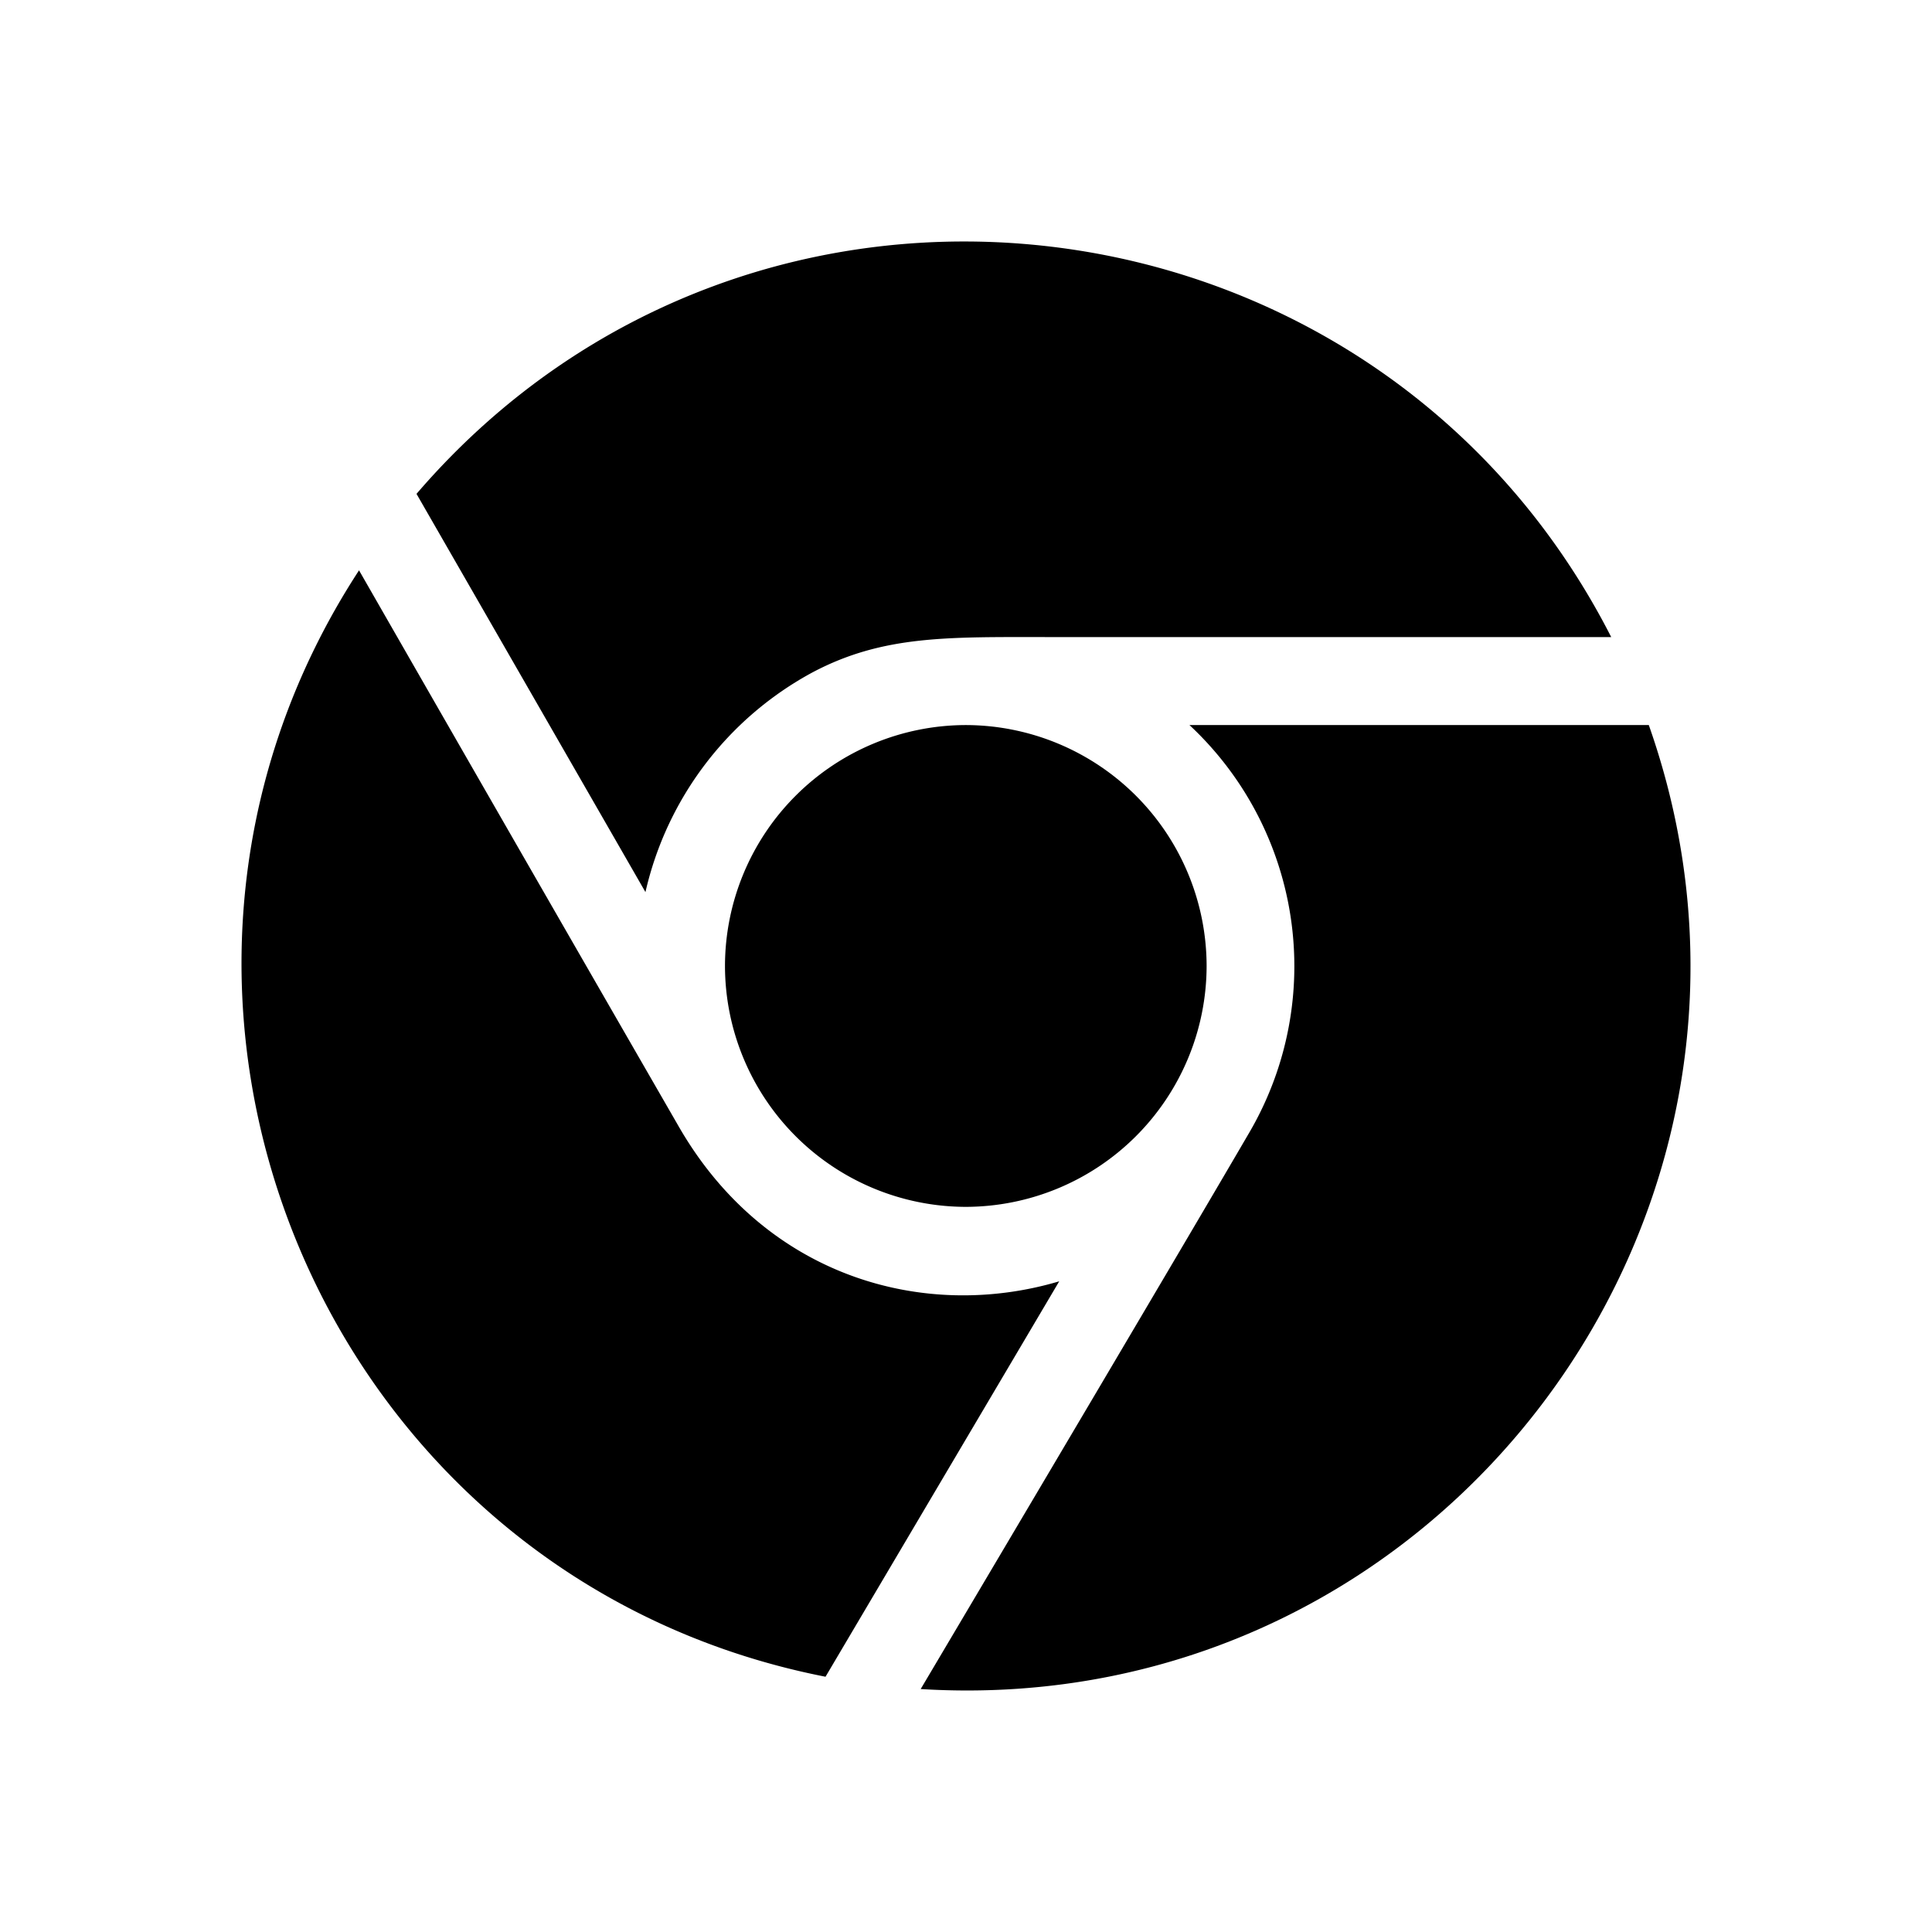 <svg xmlns="http://www.w3.org/2000/svg" width="24" height="24" fill="none"><path fill="#000" fill-rule="evenodd" d="M5.174 6.135c4.183-4.869 11.941-3.907 14.841 1.779h-6.97c-1.255 0-2.066-.028-2.945.435a4.15 4.15 0 0 0-2.082 2.733z" clip-rule="evenodd"/><path fill="#000" fill-rule="evenodd" d="M9.006 12a2.997 2.997 0 0 0 2.99 2.992A2.997 2.997 0 0 0 14.989 12a2.997 2.997 0 0 0-2.991-2.993A2.997 2.997 0 0 0 9.006 12" clip-rule="evenodd"/><path fill="#000" fill-rule="evenodd" d="M13.158 15.917c-1.679.499-3.644-.054-4.72-1.912a3393 3393 0 0 1-3.978-6.92c-3.456 5.297-.477 12.513 5.795 13.744z" clip-rule="evenodd"/><path fill="#000" fill-rule="evenodd" d="M14.776 9.007a4.095 4.095 0 0 1 .756 5.04c-.715 1.229-2.992 5.074-4.095 6.935 6.462.398 11.174-5.935 9.045-11.975z" clip-rule="evenodd"/></svg>